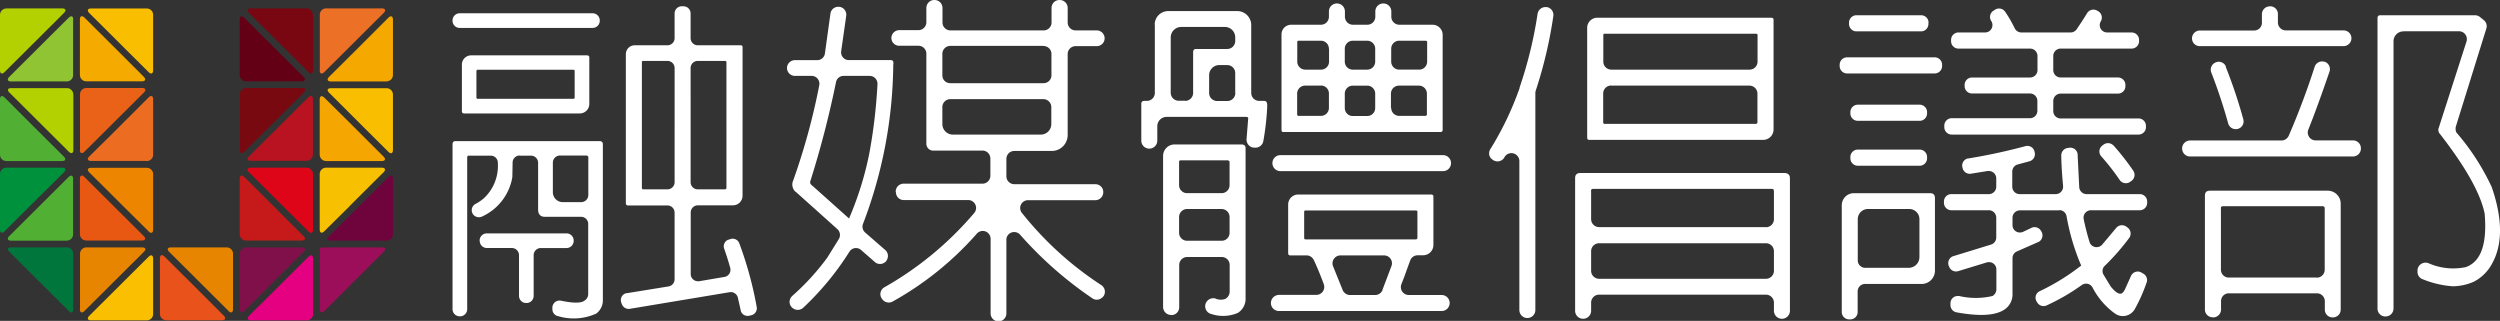 <svg xmlns="http://www.w3.org/2000/svg" width="187" height="24" fill="none"><rect width="100%" height="100%" fill="#333333" stroke="none"/><g clip-path="url(#a)"><path fill="#B3D000" d="M.479.635A.48.48 0 0 0 0 1.114v4.14c0 .258.147.323.34.139l1.888-1.877.673-.672L4.788.966c.184-.184.12-.34-.138-.34H.48zM5.479 7.067A.475.475 0 0 0 5 6.59H.838c-.258 0-.322.147-.138.331l1.887 1.877.673.672 1.887 1.878c.185.184.341.12.341-.138V7.067z"/><path fill="#00913D" d="M.479 12.543a.475.475 0 0 0-.479.479v4.14c0 .258.147.323.34.139l1.888-1.878.673-.671 1.887-1.869c.184-.184.12-.34-.138-.34z"/><path fill="#00763C" d="M5.138 23.264c.184.184.34.12.34-.139v-4.14a.48.48 0 0 0-.478-.48H.838c-.258 0-.322.148-.138.332l4.438 4.417z"/><path fill="#9C0E59" d="M24.098 18.506a.175.175 0 0 0-.175.175v4.444c0 .258.156.323.34.139l4.439-4.427c.184-.184.12-.331-.138-.331z"/><path fill="#51AF33" d="m3.25 15.111-.672.672L.691 17.66c-.185.184-.12.34.138.34H4.99a.48.48 0 0 0 .479-.478v-4.141c0-.258-.148-.322-.341-.138zM.34 7.289c-.183-.184-.34-.12-.34.138v4.141c0 .267.212.479.479.479H4.64c.258 0 .322-.148.138-.332L2.891 9.838l-.672-.672z"/><path fill="#91C433" d="M5.479 1.463c0-.258-.147-.322-.34-.138L3.25 3.202l-.673.672L.691 5.751c-.185.184-.12.34.138.34H4.99a.475.475 0 0 0 .479-.478v-4.15z"/><path fill="#F9BE00" d="M11.114 5.392c.184.184.341.12.341-.138v-4.14a.475.475 0 0 0-.479-.48H6.814c-.258 0-.322.148-.138.341l1.888 1.878.672.671 1.887 1.878z"/><path fill="#EA6118" d="M5.976 11.209c0 .258.147.322.34.138L8.205 9.47l.673-.672 1.887-1.877c.184-.184.13-.34-.138-.34H6.464a.475.475 0 0 0-.479.478v4.14z"/><path fill="#EE8500" d="M11.114 17.31c.184.184.341.12.341-.138v-4.14a.475.475 0 0 0-.479-.48H6.814c-.258 0-.322.148-.138.341l1.888 1.877.672.672 1.887 1.868z"/><path fill="#E95812" d="M6.317 13.233c-.184-.184-.34-.12-.34.138v4.141c0 .258.21.479.478.479h4.162c.258 0 .322-.157.138-.331L8.877 15.79l-.673-.671-1.887-1.878z"/><path fill="#EC6D22" d="M10.976 12.047a.475.475 0 0 0 .479-.479V7.427c0-.258-.156-.322-.34-.138l-1.88 1.877-.671.672-1.888 1.868c-.184.184-.12.331.138.331h4.162z"/><path fill="#E78400" d="M5.976 23.126c0 .257.147.322.34.137l1.888-1.877.673-.672 1.887-1.877c.184-.184.13-.331-.138-.331H6.464a.48.48 0 0 0-.479.478v4.141z"/><path fill="#F9BF00" d="M6.676 23.623c-.184.184-.12.34.138.34h4.162a.475.475 0 0 0 .479-.478v-4.141c0-.258-.156-.322-.34-.138l-1.888 1.877-.673.672z"/><path fill="#E78400" d="M17.09 23.264c.185.184.341.12.341-.139v-4.14a.475.475 0 0 0-.479-.48H12.79c-.258 0-.322.148-.138.332l1.888 1.877.672.672 1.878 1.868z"/><path fill="#E9521A" d="M11.961 23.476c0 .267.212.478.48.478h4.161c.258 0 .323-.156.139-.34l-1.879-1.878-.672-.671-1.888-1.878c-.184-.184-.34-.12-.34.138v4.151"/><path fill="#7F104A" d="m20.157 21.386.672-.672 1.888-1.877c.184-.184.12-.331-.139-.331h-4.162a.475.475 0 0 0-.479.478v4.141c0 .258.157.323.341.139l1.888-1.869z"/><path fill="#E40080" d="M18.637 23.623c-.184.184-.12.34.139.34h4.162a.475.475 0 0 0 .479-.478v-4.141c0-.258-.157-.322-.341-.138l-1.888 1.877-.672.672-1.888 1.868z"/><path fill="#F5AA00" d="M5.976 5.605c0 .266.212.478.479.478h4.162c.258 0 .322-.147.138-.34L8.877 3.865l-.673-.672-1.887-1.877c-.184-.184-.34-.12-.34.138z"/><path fill="#780712" d="M23.407 1.105a.475.475 0 0 0-.479-.479h-4.162c-.258 0-.322.147-.138.34l1.888 1.878.672.672 1.888 1.877c.184.184.34.12.34-.138v-4.15z"/><path fill="#790910" d="M18.416 6.59a.475.475 0 0 0-.479.478v4.14c0 .259.157.323.341.139l1.888-1.877.672-.672 1.888-1.877c.184-.184.12-.34-.138-.34h-4.163z"/><path fill="#DF0518" d="M23.407 13.022a.475.475 0 0 0-.479-.479h-4.162c-.258 0-.322.147-.138.34l1.888 1.878.672.672 1.888 1.877c.184.184.34.12.34-.138V13.03z"/><path fill="#C61A1A" d="m20.829 15.782-.672-.671-1.888-1.878c-.184-.184-.34-.12-.34.138v4.141c0 .267.211.479.478.479h4.162c.258 0 .323-.157.138-.331l-1.887-1.878z"/><path fill="#B91221" d="M23.407 7.417c0-.258-.156-.322-.34-.138l-1.888 1.877-.672.672-1.879 1.868c-.184.184-.12.332.138.332h4.162a.475.475 0 0 0 .48-.479V7.408z"/><path fill="#640015" d="M18.269 1.325c-.184-.184-.34-.12-.34.138v4.141c0 .267.211.479.478.479h4.162c.258 0 .323-.148.138-.34L20.82 3.873l-.672-.672-1.888-1.877z"/><path fill="#EC7026" d="M23.914 5.255c0 .257.156.322.34.138l1.888-1.877.672-.672L28.702.966c.184-.184.12-.34-.138-.34h-4.162a.475.475 0 0 0-.48.479v4.14z"/><path fill="#F9BE00" d="m26.492 8.807.672.672 1.888 1.877c.184.184.34.12.34-.138v-4.14a.475.475 0 0 0-.478-.48h-4.162c-.258 0-.323.148-.139.332z"/><path fill="#F7C000" d="m26.133 15.433.672-.672 1.888-1.877c.184-.185.12-.341-.138-.341h-4.163a.475.475 0 0 0-.478.479v4.14c0 .258.156.323.34.139l1.888-1.868z"/><path fill="#6F043D" d="M28.914 18a.48.48 0 0 0 .479-.478v-4.141c0-.258-.157-.322-.341-.138l-1.888 1.877-.672.672-1.888 1.877c-.184.184-.12.332.139.332h4.171"/><path fill="#F5A600" d="M23.914 11.568c0 .266.211.478.478.478h4.163c.258 0 .322-.147.138-.331l-1.879-1.877-.672-.672-1.888-1.868c-.184-.184-.34-.12-.34.138v4.14z"/><path fill="#F5A900" d="M28.914 6.083a.475.475 0 0 0 .478-.479V1.463c0-.258-.156-.322-.34-.138l-1.879 1.877-.672.672-1.888 1.877c-.184.184-.12.34.139.34h4.162z"/><path fill="#fff" d="M44.862 1.528v.028c0 .294-.239.533-.534.533h-9.945a.534.534 0 0 1-.534-.533v-.028c0-.294.24-.534.534-.534h9.945c.295 0 .534.24.534.534m-5.985 10.104a.53.53 0 0 0-.534.525l-.019 1.086a3.95 3.95 0 0 1-2.228 2.935.55.55 0 0 1-.681-.11.53.53 0 0 1 .064-.755c.028-.027.065-.046.092-.064.221-.11.433-.258.617-.414a3.3 3.3 0 0 0 1.05-2.632.53.53 0 0 0-.507-.561H35.02l-.074.073v11.411c0 .295-.24.534-.534.534h-.028a.534.534 0 0 1-.534-.534V10.813c0-.184.074-.257.23-.257h10.756a.224.224 0 0 1 .258.202v11.687c.009.396-.175.773-.498 1.012a4.07 4.07 0 0 1-2.836.194.53.53 0 0 1-.442-.525v-.11c0-.295.24-.534.534-.534.037 0 .074 0 .11.01.912.192 1.502.192 1.75 0a.58.58 0 0 0 .286-.498V16.75a.534.534 0 0 0-.534-.534h-2.717c-.313 0-.497-.184-.497-.543v-3.497a.534.534 0 0 0-.534-.534h-.838zm4.484-3.147h-8.655c-.102 0-.157-.055-.157-.184v-3.47c0-.377.313-.69.69-.69h8.657c.128 0 .184.056.184.157v3.47a.71.71 0 0 1-.71.717zm-7.67-3.258-.055.056v2.052l.055.055h7.238l.055-.055V5.273l-.055-.055H35.69zm.184 12.792v-.028c0-.294.24-.534.534-.534h5.967c.295 0 .534.24.534.534v.028c0 .294-.24.534-.534.534h-1.924a.534.534 0 0 0-.534.533v3.046c0 .295-.24.534-.535.534h-.027a.534.534 0 0 1-.534-.534v-3.046a.534.534 0 0 0-.534-.534h-1.87a.534.534 0 0 1-.534-.533zm7.597-2.899c.295 0 .534-.24.534-.534v-2.87l-.101-.084h-2.017a.534.534 0 0 0-.534.534v2.209c0 .414.331.745.746.745h1.381zm3.02 7.583-.037-.129a.53.53 0 0 1 .387-.644h.046l3.122-.506a.54.54 0 0 0 .45-.525v-4.997a.534.534 0 0 0-.533-.534H46.97c-.101 0-.156-.055-.156-.184V4.05a.66.66 0 0 1 .663-.662h2.449c.294 0 .534-.24.534-.534v-1.85c0-.294.24-.533.534-.533h.129c.295 0 .534.239.534.533v1.85c0 .295.24.534.534.534h3.168c.129 0 .184.028.184.129V14.64a.717.717 0 0 1-.71.718h-2.633a.534.534 0 0 0-.534.534v4.61c0 .295.24.534.534.534h.092l1.897-.322a.534.534 0 0 0 .442-.616c0-.019 0-.037-.009-.056a21 21 0 0 0-.451-1.435.53.53 0 0 1 .313-.681h.028l.129-.046a.53.53 0 0 1 .653.303 27.6 27.6 0 0 1 1.308 4.776.535.535 0 0 1-.387.617l-.157.037a.534.534 0 0 1-.653-.377v-.028l-.212-.939a.54.54 0 0 0-.608-.414L47.11 23.1a.54.54 0 0 1-.608-.396zm3.969-17.614a.534.534 0 0 0-.534-.533h-1.86l-.055.055v9.478l.055.074h1.86c.294 0 .534-.24.534-.534zm1.197 8.54c0 .295.24.534.534.534h2.072l.074-.074V4.611l-.074-.055h-2.072a.534.534 0 0 0-.534.533zM59.494 14.337a.745.745 0 0 1-.156-.855 49 49 0 0 0 1.943-7.105.586.586 0 0 0-.452-.69c-.036 0-.083-.01-.12-.01h-1.252a.593.593 0 0 1-.589-.588c0-.322.267-.589.59-.589h1.666a.58.58 0 0 0 .58-.506l.414-2.982a.584.584 0 0 1 .663-.497h.037c.313.056.525.35.48.663l-.378 2.65a.583.583 0 0 0 .497.663h3.186c.184 0 .258.101.212.368v.055a34.1 34.1 0 0 1-2.256 11.816.58.58 0 0 0 .156.663l1.501 1.306a.59.59 0 0 1 .102.773v.019a.6.6 0 0 1-.82.156c-.019-.009-.037-.027-.055-.046L64.41 18.7a.574.574 0 0 0-.82.056c-.018.027-.036.046-.054.073a21.2 21.2 0 0 1-3.453 4.187.6.6 0 0 1-.737.065l-.028-.019a.58.58 0 0 1-.156-.81 1 1 0 0 1 .092-.11 18 18 0 0 0 2.606-2.843l.027-.037.857-1.38a.59.59 0 0 0-.11-.746l-3.122-2.798zm5.553-8.66h-1.943a.574.574 0 0 0-.571.47 73 73 0 0 1-1.915 7.39c-.056.129 0 .257.184.386l2.707 2.42.184-.441a24.4 24.4 0 0 0 1.326-4.399c.322-1.72.525-3.46.617-5.209a.586.586 0 0 0-.552-.616zm1.952 8.679v-.028c0-.322.258-.58.58-.589h5.912c.322 0 .589-.267.589-.589v-1.297a.593.593 0 0 0-.59-.59h-3.627a.515.515 0 0 1-.571-.478V4.012a.593.593 0 0 0-.59-.589h-1.436a.585.585 0 0 1-.59-.58c0-.322.268-.588.59-.588h1.436c.323 0 .59-.267.59-.59V.59c0-.322.267-.589.589-.589h.028c.322 0 .589.267.589.589v1.095c0 .322.267.589.59.589h6.98c.321 0 .588-.267.588-.589V.59c0-.322.258-.589.59-.589h.027c.323 0 .59.267.59.589v1.095c0 .322.267.589.59.589h1.583c.322 0 .59.267.59.589a.587.587 0 0 1-.59.589h-1.584a.593.593 0 0 0-.59.589v6.064a1.19 1.19 0 0 1-1.187 1.187h-2.809a.593.593 0 0 0-.589.59v1.306c0 .322.267.59.59.59h6.068c.322 0 .589.257.589.579v.027a.593.593 0 0 1-.59.59h-5.036a.585.585 0 0 0-.47.938 25 25 0 0 0 5.958 5.42.59.59 0 0 1 .166.81c-.028.037-.056.074-.093.11h-.018a.57.57 0 0 1-.727.065 28.4 28.4 0 0 1-5.415-4.767.593.593 0 0 0-.829-.046.56.56 0 0 0-.193.442v5.503a.593.593 0 0 1-.59.589.593.593 0 0 1-.589-.59v-5.585a.593.593 0 0 0-.589-.589.6.6 0 0 0-.433.193 23.7 23.7 0 0 1-6.326 5.098.594.594 0 0 1-.718-.138l-.037-.046a.585.585 0 0 1 .157-.892 24.9 24.9 0 0 0 6.722-5.559.585.585 0 0 0-.074-.828.56.56 0 0 0-.377-.138h-4.826a.58.58 0 0 1-.58-.58zm11.05-10.923h-6.97a.593.593 0 0 0-.59.588v1.62a.58.58 0 0 0 .59.58h6.979c.322 0 .59-.258.59-.58v-1.61a.593.593 0 0 0-.59-.59zm-7.56 5.843c0 .442.35.792.792.792h6.565c.442 0 .792-.35.792-.792v-1.27a.593.593 0 0 0-.59-.589h-6.97a.593.593 0 0 0-.59.59zM86.373 1.84A1.01 1.01 0 0 1 87.386.829h5.166c.57 0 1.04.47 1.04 1.04v5.08c0 .331.267.598.599.598h.368c.184 0 .23.129.23.387a19.5 19.5 0 0 1-.294 2.632.597.597 0 0 1-.7.469h-.092a.61.61 0 0 1-.46-.644l.119-1.491c.028-.101-.028-.157-.157-.157h-5.939a.7.7 0 0 0-.7.7v1.076a.597.597 0 0 1-.598.599.597.597 0 0 1-.599-.599v-2.76c0-.129.074-.212.23-.212h.185a.597.597 0 0 0 .598-.598V1.841zm1.225 21.718a.597.597 0 0 1-.599-.598v-11.3a.86.86 0 0 1 .857-.856h5c.202 0 .313.101.313.258v11.217c.027.451-.194.875-.571 1.123a2.8 2.8 0 0 1-1.97.092.6.6 0 0 1-.48-.589c0-.331.277-.598.608-.598.055 0 .11 0 .166.027a.97.97 0 0 0 .718.028.62.62 0 0 0 .34-.543v-2.006a.59.59 0 0 0-.598-.589h-2.578a.597.597 0 0 0-.599.598v3.157a.584.584 0 0 1-.598.589zm1.05-16.012a.597.597 0 0 0 .598-.598V3.92c0-.184.074-.257.23-.257h2.32a.597.597 0 0 0 .6-.598v-.267a.78.78 0 0 0-.784-.783h-3.26a.79.79 0 0 0-.782.783v4.14c0 .332.267.599.599.599h.47zm2.725 6.902a.597.597 0 0 0 .599-.598v-1.776l-.102-.083h-3.619l-.055.083v1.776c0 .331.267.598.599.598zm.599 2.963v-1.178a.597.597 0 0 0-.599-.598h-2.578a.597.597 0 0 0-.599.598v1.178c0 .331.267.598.599.598h2.578a.59.59 0 0 0 .599-.589zm.423-10.454v-1.49a.597.597 0 0 0-.598-.599h-.599a.76.76 0 0 0-.755.755v1.334c0 .331.267.598.599.598h.764a.597.597 0 0 0 .598-.598zm5.866 12.479a.59.59 0 0 0-.534-.332H96.51c-.101 0-.156-.055-.156-.184v-3.616c0-.414.331-.755.755-.755h9.926c.129 0 .184.055.184.157v3.616c0 .433-.35.773-.782.773h-.396a.595.595 0 0 0-.562.396l-.433 1.196-.221.57a.595.595 0 0 0 .562.81h2.449a.597.597 0 1 1 0 1.197H95.664a.597.597 0 0 1-.599-.598c0-.332.267-.598.599-.608h2.79a.597.597 0 0 0 .562-.81 24 24 0 0 0-.755-1.83zm10.276-7.233a.597.597 0 0 1-.598.598H95.775a.597.597 0 1 1 0-1.197h12.164c.331 0 .598.267.598.599M107.156 1.85c.414 0 .755.34.755.754V9.69c0 .13-.055.184-.157.184H95.986c-.101 0-.129-.055-.129-.184V2.577c0-.405.323-.727.728-.727h2.219a.597.597 0 0 0 .599-.598V.856c0-.331.267-.598.598-.598.332 0 .599.267.599.598v.396c0 .331.267.598.598.598h1.078a.597.597 0 0 0 .598-.598V.856c0-.331.267-.598.599-.598s.598.267.598.598v.396c0 .331.267.598.599.598h2.495zm-7.754 1.794a.597.597 0 0 0-.598-.598h-1.713l-.055.055v1.51c0 .33.267.598.599.598h1.178a.597.597 0 0 0 .599-.598v-.976zm-.598 2.761h-1.179a.597.597 0 0 0-.598.598v1.592l.055.074h1.722a.597.597 0 0 0 .599-.598V6.994a.597.597 0 0 0-.599-.598zm-1.197 9.34-.055.056v2.033l.055.074h8.333l.083-.074v-2.033l-.073-.056h-8.343m5.801 5.936.672-1.776a.588.588 0 0 0-.552-.8h-3.26a.597.597 0 0 0-.598.598c0 .073.018.156.046.22l.718 1.777c.092.22.313.368.552.368h1.87a.6.6 0 0 0 .561-.378zm-1.142-18.635h-1.077a.597.597 0 0 0-.599.598v.967c0 .33.267.598.599.598h1.077a.597.597 0 0 0 .599-.598v-.967a.597.597 0 0 0-.599-.598m0 3.36h-1.077a.597.597 0 0 0-.599.597V8.08c0 .331.267.598.599.598h1.077a.597.597 0 0 0 .599-.598V7.003a.597.597 0 0 0-.599-.598m2.394-1.197h1.492a.597.597 0 0 0 .599-.598V3.1l-.083-.055h-2.008a.597.597 0 0 0-.598.598v.967c0 .33.267.598.598.598m-.598 2.862c0 .331.267.598.598.598h1.999l.073-.074V7.003a.597.597 0 0 0-.598-.598h-1.492a.6.6 0 0 0-.599.598V8.08zM111.557 11.88l-.018-.018a.58.58 0 0 1-.065-.699 23.4 23.4 0 0 0 2.192-4.574v-.046a31.3 31.3 0 0 0 1.344-5.503.6.6 0 0 1 .673-.506h.046a.596.596 0 0 1 .46.672 33 33 0 0 1-1.317 5.577.6.6 0 0 0-.027.184V23.19a.597.597 0 1 1-1.197 0V12.056a.595.595 0 0 0-1.105-.313l-.028.055a.596.596 0 0 1-.948.074zm6.86 11.964a.597.597 0 0 1-.598-.598v-9.92c0-.258.129-.387.414-.387h15.212c.286 0 .442.129.442.387v9.92a.597.597 0 1 1-1.197 0v-.608a.597.597 0 0 0-.598-.598h-12.478a.597.597 0 0 0-.598.599v.607a.597.597 0 0 1-.599.598m13.463-13.38h-13.002c-.101 0-.157-.056-.157-.184v-8.2c0-.414.341-.754.755-.754h13.002c.129 0 .184.055.184.156v8.2a.78.78 0 0 1-.782.782m.212 6.533a.597.597 0 0 0 .598-.598v-2.116c0-.102-.055-.157-.184-.157H119.2c-.129 0-.212.055-.184.157v2.107c0 .331.267.598.598.598h12.478zm-13.076 1.795v1.463c0 .331.267.598.598.598h12.478a.597.597 0 0 0 .598-.598v-1.463a.597.597 0 0 0-.598-.598h-12.478a.597.597 0 0 0-.598.598m11.851-13.583a.597.597 0 0 0 .598-.598V2.577l-.073-.055h-11.409l-.055.055v2.034c0 .331.267.598.598.598zm-10.35 1.187a.597.597 0 0 0-.599.598v2.19l.056.083h11.409l.073-.083v-2.18a.597.597 0 0 0-.598-.599h-10.35zM145.269 4.84v.102a.554.554 0 0 1-.553.552h-6.556a.554.554 0 0 1-.553-.552V4.84c0-.303.249-.552.553-.552h6.556c.304 0 .553.249.553.552m-6.851 19.05h-.102a.553.553 0 0 1-.552-.553V15.36c0-.506.405-.911.911-.911h5.673c.285 0 .386.128.386.386v5.411a.996.996 0 0 1-.994.994h-4.236a.553.553 0 0 0-.552.552v1.555a.546.546 0 0 1-.553.543zm5.828-22.197v.101a.553.553 0 0 1-.552.552h-4.834a.554.554 0 0 1-.553-.552v-.1c0-.305.249-.553.553-.553h4.843c.304 0 .553.248.553.552zm-.101 6.69v.102a.554.554 0 0 1-.552.552h-4.632a.554.554 0 0 1-.553-.552v-.102c0-.303.249-.552.553-.552h4.632c.303 0 .552.249.552.552m0 3.36v.1a.554.554 0 0 1-.552.553h-4.632a.554.554 0 0 1-.553-.553v-.1c0-.305.249-.553.553-.553h4.632c.303 0 .552.248.552.552m-4.429 3.892a.76.76 0 0 0-.755.754v3.092c0 .304.249.553.552.553h3.251c.451 0 .81-.36.81-.81v-2.835a.76.76 0 0 0-.755-.754h-3.103m12.127-8.641h-4.337a.553.553 0 0 1-.552-.552V6.35c0-.304.248-.553.552-.553h4.346a.554.554 0 0 0 .553-.552V4.187a.554.554 0 0 0-.553-.552h-5.359a.553.553 0 0 1-.552-.552V2.98c0-.303.248-.552.552-.552h1.998a.55.55 0 0 0 .544-.561.54.54 0 0 0-.083-.285l-.019-.028a.555.555 0 0 1 .166-.745l.129-.083a.55.55 0 0 1 .746.138c.276.396.516.819.727 1.251a.55.55 0 0 0 .498.313h3.683a.55.55 0 0 0 .46-.248c.304-.451.562-.847.774-1.196a.55.55 0 0 1 .755-.185l.083.046c.258.157.34.497.184.755a.546.546 0 0 0 .202.755.56.56 0 0 0 .267.073h1.842c.304 0 .553.249.553.552v.102a.554.554 0 0 1-.553.552h-5.313a.553.553 0 0 0-.552.552v1.058c0 .304.248.552.552.552h4.291c.304 0 .553.249.553.553v.1a.554.554 0 0 1-.553.553h-4.291a.553.553 0 0 0-.552.552v.755c0 .303.248.552.552.552h5.829c.304 0 .552.248.552.552v.101a.553.553 0 0 1-.552.552h-13.978a.554.554 0 0 1-.553-.552v-.12c0-.303.249-.552.553-.552h5.856a.554.554 0 0 0 .553-.552v-.745a.554.554 0 0 0-.553-.552m2.219 8.742h-2.974a.553.553 0 0 0-.552.552v.561c0 .304.257.553.561.543a.6.6 0 0 0 .221-.046l.636-.303a.55.55 0 0 1 .709.22l.046.074a.56.56 0 0 1-.212.755c-.018 0-.028.018-.046.018l-1.593.7a.54.54 0 0 0-.322.506v2.66c.018.478-.221.938-.627 1.196-.672.432-1.832.506-3.554.193a.55.55 0 0 1-.46-.543v-.138c0-.304.248-.552.561-.543h.083c.82.193 1.685.193 2.505 0a.59.59 0 0 0 .285-.47v-1.518a.54.54 0 0 0-.561-.543c-.056 0-.102 0-.157.019l-2.136.653a.55.55 0 0 1-.663-.294l-.037-.083a.55.55 0 0 1 .285-.727c.019 0 .037-.019.056-.019l2.817-.865a.55.55 0 0 0 .387-.524v-1.491a.554.554 0 0 0-.552-.552h-2.809a.553.553 0 0 1-.552-.552v-.102c0-.303.248-.552.552-.552h2.809a.554.554 0 0 0 .552-.552v-.626a.554.554 0 0 0-.552-.552h-.083l-1.262.203a.546.546 0 0 1-.617-.405l-.018-.074a.544.544 0 0 1 .405-.662h.037a43 43 0 0 0 4.272-.92.547.547 0 0 1 .673.377l.018.082a.55.55 0 0 1-.387.672l-.884.24a.55.55 0 0 0-.405.524v1.141c0 .304.249.552.553.552h2.698a.553.553 0 0 0 .552-.552v-.046c-.074-.8-.129-1.573-.138-2.3 0-.276.203-.516.479-.553l.129-.018a.55.55 0 0 1 .617.479v.036l.119 2.43a.555.555 0 0 0 .553.524h3.978c.304 0 .552.249.552.552v.102a.553.553 0 0 1-.552.552h-3.656a.553.553 0 0 0-.543.653c.12.59.267 1.16.442 1.73a.55.55 0 0 0 .7.35.56.56 0 0 0 .248-.166l1.05-1.251a.557.557 0 0 1 .746-.092l.101.073a.556.556 0 0 1 .12.773 17 17 0 0 1-1.832 2.09.54.54 0 0 0-.083.671l.525.865c.313.387.543.543.699.543.129.028.24-.074.369-.313l.46-1.021a.553.553 0 0 1 .737-.267c.009 0 .018.01.027.018l.148.083c.239.138.35.423.248.681-.239.69-.534 1.353-.893 1.997-.295.488-.93.644-1.409.35-.055-.037-.101-.074-.156-.11a5.55 5.55 0 0 1-1.593-1.896.544.544 0 0 0-.746-.194c-.009 0-.028.019-.037.019a15.5 15.5 0 0 1-2.652 1.537.55.55 0 0 1-.691-.221l-.046-.074a.54.54 0 0 1 .175-.745l.056-.028a16.4 16.4 0 0 0 3.001-1.84l.102-.074a16.7 16.7 0 0 1-1.096-3.7.55.55 0 0 0-.543-.45zm4.024-4.859a18 18 0 0 1 1.483 1.896c.166.248.11.58-.129.755l-.101.073a.56.56 0 0 1-.774-.12 17 17 0 0 0-1.39-1.785.55.55 0 0 1 .037-.773c.009 0 .018-.018.027-.027l.101-.074a.56.56 0 0 1 .756.074zM173.897 4.62c.294.11.451.433.35.736-.617 1.795-1.142 3.24-1.584 4.335a.59.59 0 0 0 .543.81h2.799c.323 0 .59.257.59.588v.028a.593.593 0 0 1-.59.589h-12.191a.594.594 0 0 1-.59-.589v-.018c0-.322.268-.59.59-.59h6.842c.23 0 .441-.137.543-.358a57 57 0 0 0 1.934-5.144.584.584 0 0 1 .727-.387c.009 0 .018 0 .028.01zM169.781.47h.027c.323 0 .59.267.58.589v.625c0 .323.267.59.59.59h4.328a.58.58 0 0 1 .58.588c0 .322-.258.58-.58.59H164.55a.585.585 0 0 1-.589-.58c0-.323.267-.59.589-.59h4.061c.323 0 .59-.266.58-.588v-.626c0-.322.258-.59.581-.59zm-4.245 23.264h-.028a.58.58 0 0 1-.58-.59v-8.493c0-.286.129-.387.387-.387h8.794a.97.97 0 0 1 .976.976v7.914a.585.585 0 0 1-.58.589h-.028a.58.58 0 0 1-.58-.59v-.625a.593.593 0 0 0-.59-.589h-6.593a.58.58 0 0 0-.58.589v.626a.593.593 0 0 1-.589.589zm.948-18.737a37 37 0 0 1 1.317 3.93.584.584 0 0 1-.424.718.59.59 0 0 1-.709-.415 40 40 0 0 0-1.261-3.8.586.586 0 0 1 .331-.764c.019 0 .028-.01.046-.018a.58.58 0 0 1 .719.34zm6.814 15.773c.323 0 .59-.267.59-.589v-4.6c0-.102-.056-.157-.185-.157h-7.394c-.129 0-.212.055-.184.184v4.564c0 .322.258.59.58.59h6.593zm6.483-18.423a.74.74 0 0 0-.746.745V23.08a.593.593 0 0 1-.589.59h-.028a.58.58 0 0 1-.58-.59V1.326c0-.102.083-.184.184-.184h7.109c.138 0 .267.046.368.128l.295.24c.184.156.258.395.184.625l-2.265 7.28a.66.66 0 0 0 .027.496 17.6 17.6 0 0 1 2.643 4.086c0 .019.019.037.019.056.801 2.355.791 4.242.018 5.64a3.23 3.23 0 0 1-1.381 1.381 4 4 0 0 1-1.566.34 7.3 7.3 0 0 1-2.246-.524.58.58 0 0 1-.396-.598v-.11a.6.6 0 0 1 .644-.534c.046 0 .101.018.147.027.884.396 1.87.506 2.827.304 1.142-.414 1.584-1.748 1.409-3.93 0-.027 0-.064-.009-.091-.322-1.528-1.446-3.498-3.324-5.918a.45.45 0 0 1-.101-.497l2.071-6.441a.588.588 0 0 0-.561-.764h-4.135z"/></g><defs><clipPath id="a"><path fill="#fff" d="M0 0h187v24H0z"/></clipPath></defs></svg>